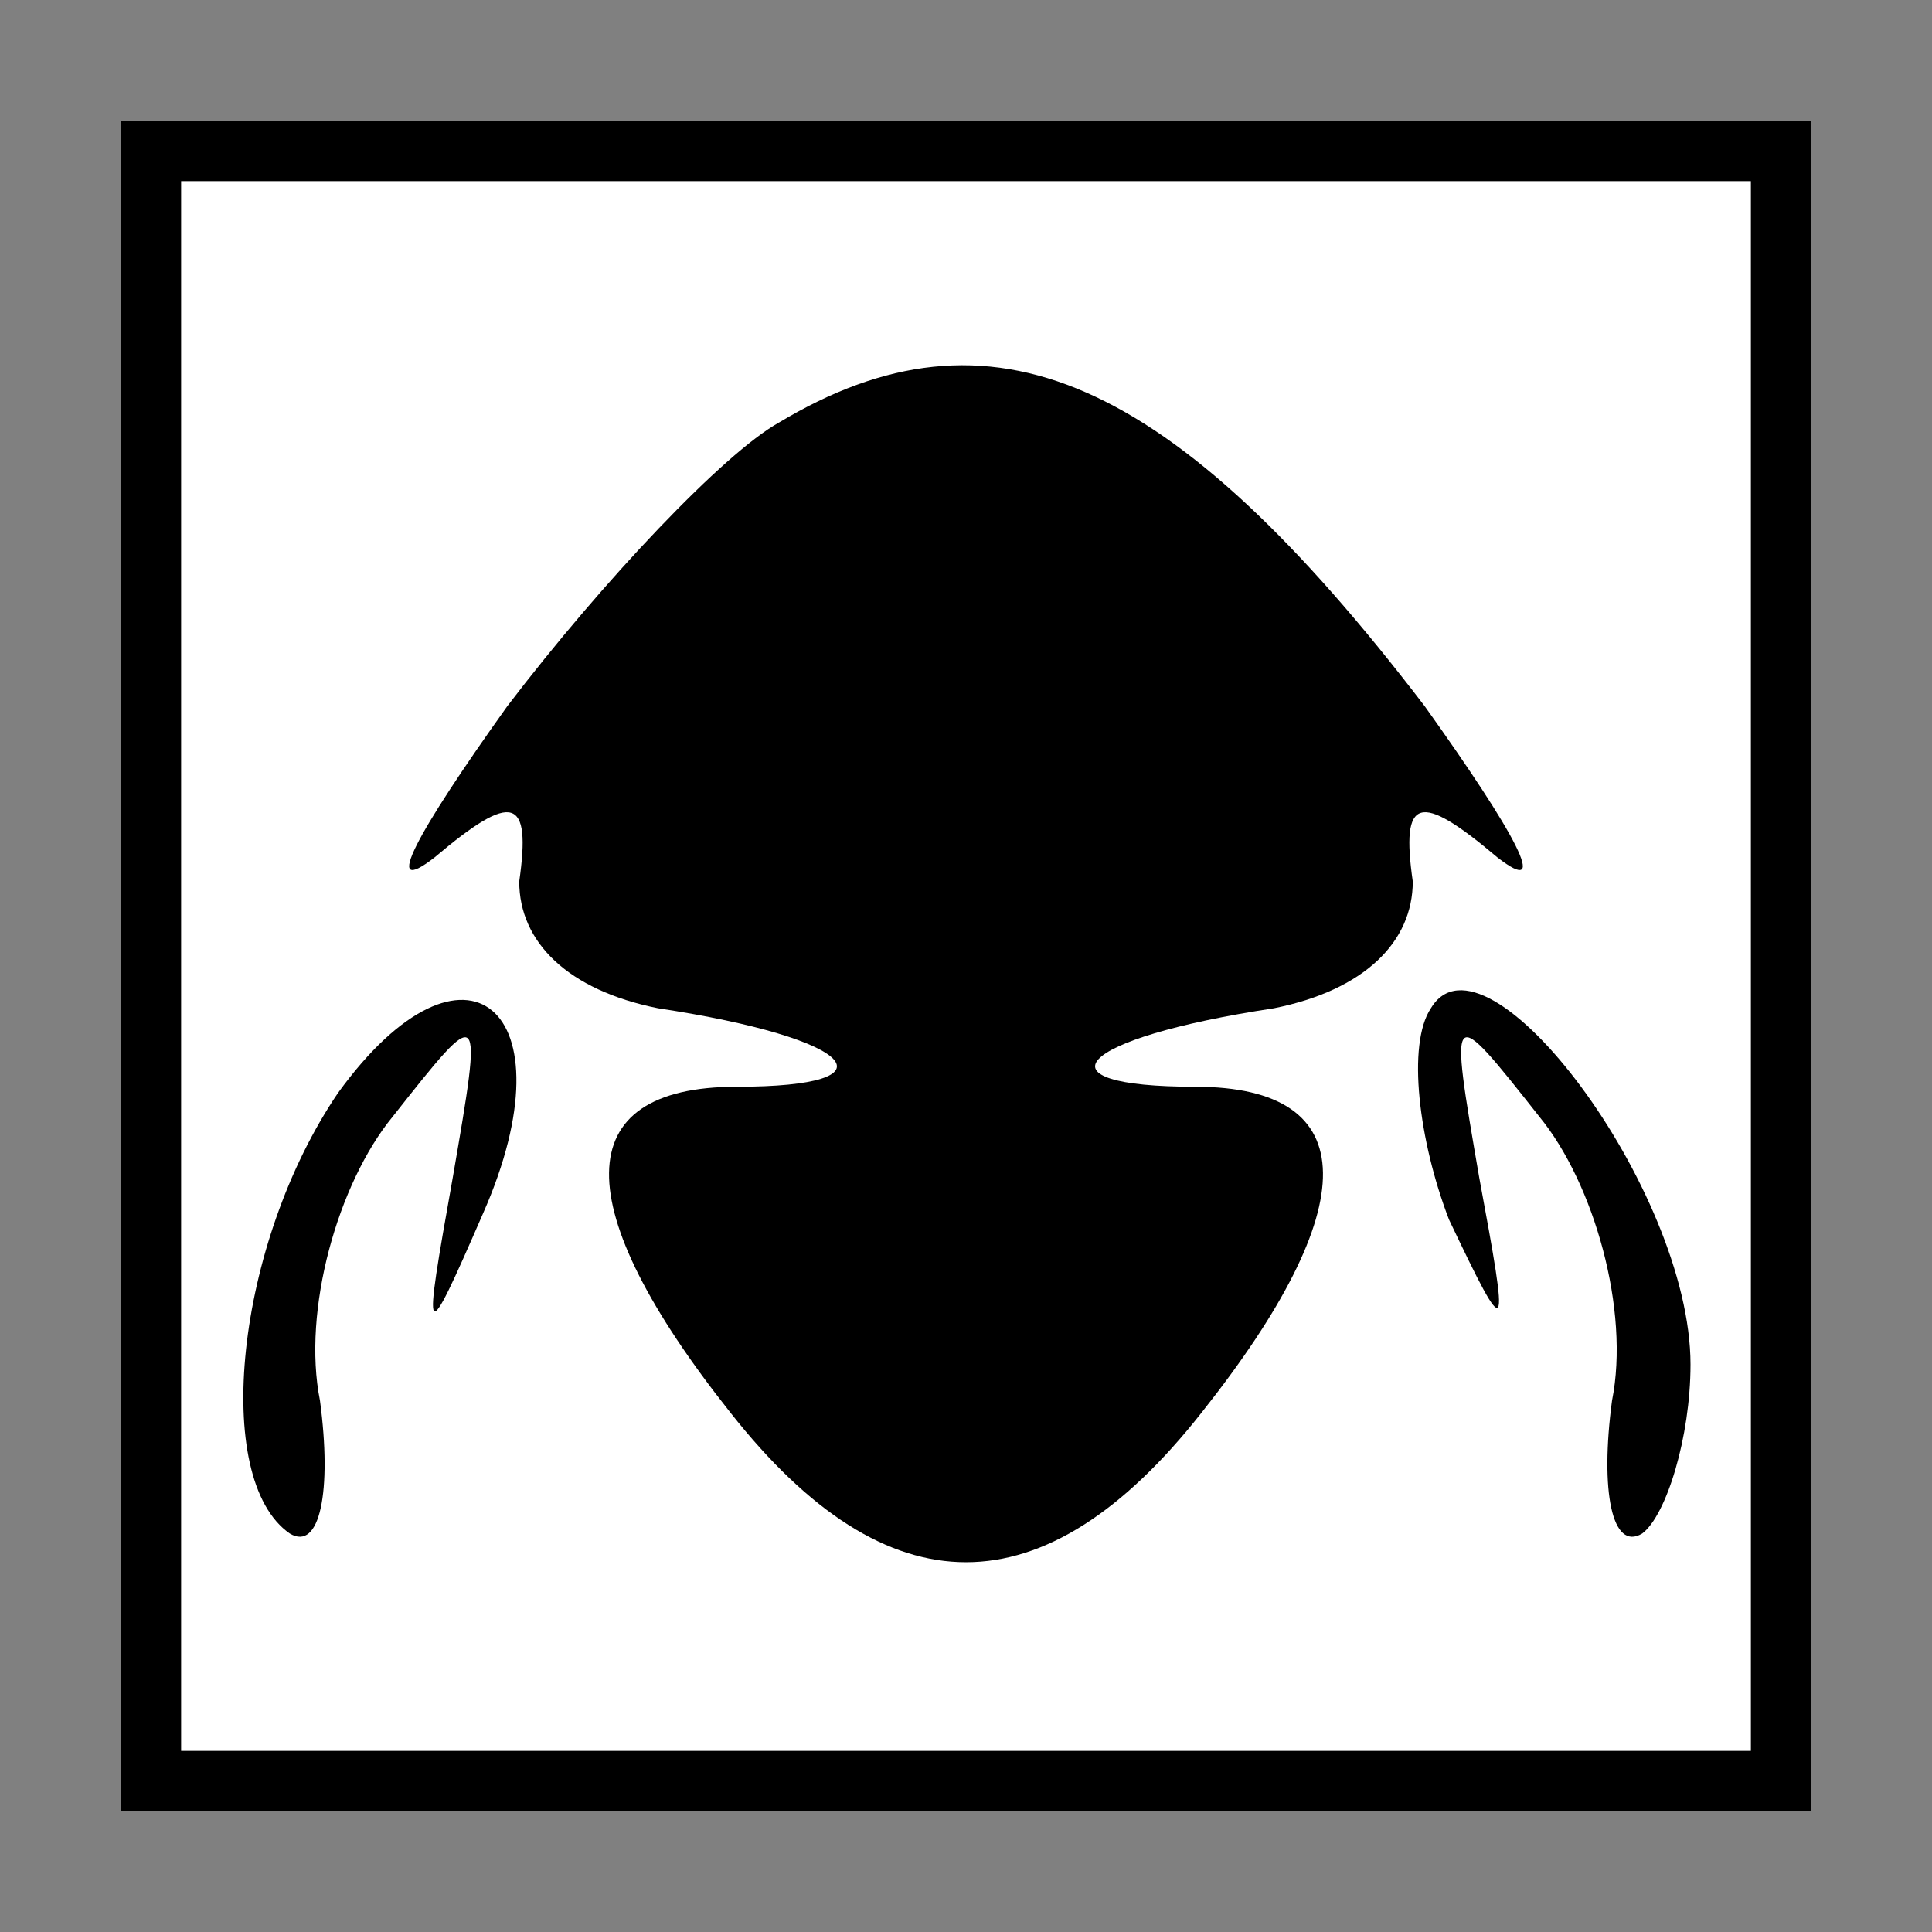 <?xml version="1.0" standalone="no"?>
<!DOCTYPE svg PUBLIC "-//W3C//DTD SVG 20010904//EN"
 "http://www.w3.org/TR/2001/REC-SVG-20010904/DTD/svg10.dtd">
<svg version="1.0" xmlns="http://www.w3.org/2000/svg"
 width="32pt" height="32pt" viewBox="0 0 32 32"
 preserveAspectRatio="xMidYMid meet">
<rect x="0" y="0" width="32" height="32" fill="#808080" stroke="none"/>
<g transform="translate(0,32) scale(0.1,-0.1)"
fill="#000000" stroke="none">
<path fill="#000000" stroke="none" d="M20 160 l0 -140 140 0 140 0 0 140 0
140 -140 0 -140 0 0 -140z"/>
<path fill="#ffffff" stroke="none" d="M290 160 l0 -130 -130 0 -130 0 0 130
0 130 130 0 130 0 0 -130z"/>
<path fill="#000000" stroke="none" d="M129 250 c-9 -5 -29 -26 -45 -47 -15
-21 -21 -32 -12 -25 13 11 16 10 14 -4 0 -10 8 -18 23 -21 33 -5 40 -13 13
-13 -28 0 -28 -20 -1 -54 26 -33 52 -33 78 0 27 34 27 54 -1 54 -27 0 -20 8
13 13 15 3 23 11 23 21 -2 14 1 15 14 4 9 -7 3 4 -12 25 -42 55 -72 68 -107
47z"/>
<path fill="#000000" stroke="none" d="M56 139 c-17 -25 -21 -64 -8 -73 5 -3
7 7 5 22 -3 15 3 36 12 47 15 19 15 19 10 -10 -5 -28 -5 -29 5 -6 15 34 -3 49
-24 20z"/>
<path fill="#000000" stroke="none" d="M237 153 c-4 -6 -2 -22 3 -35 10 -21
10 -20 5 7 -5 29 -5 29 10 10 9 -11 15 -32 12 -47 -2 -15 0 -25 5 -22 4 3 8
16 8 28 0 29 -34 74 -43 59z"/>
</g>
</svg>
